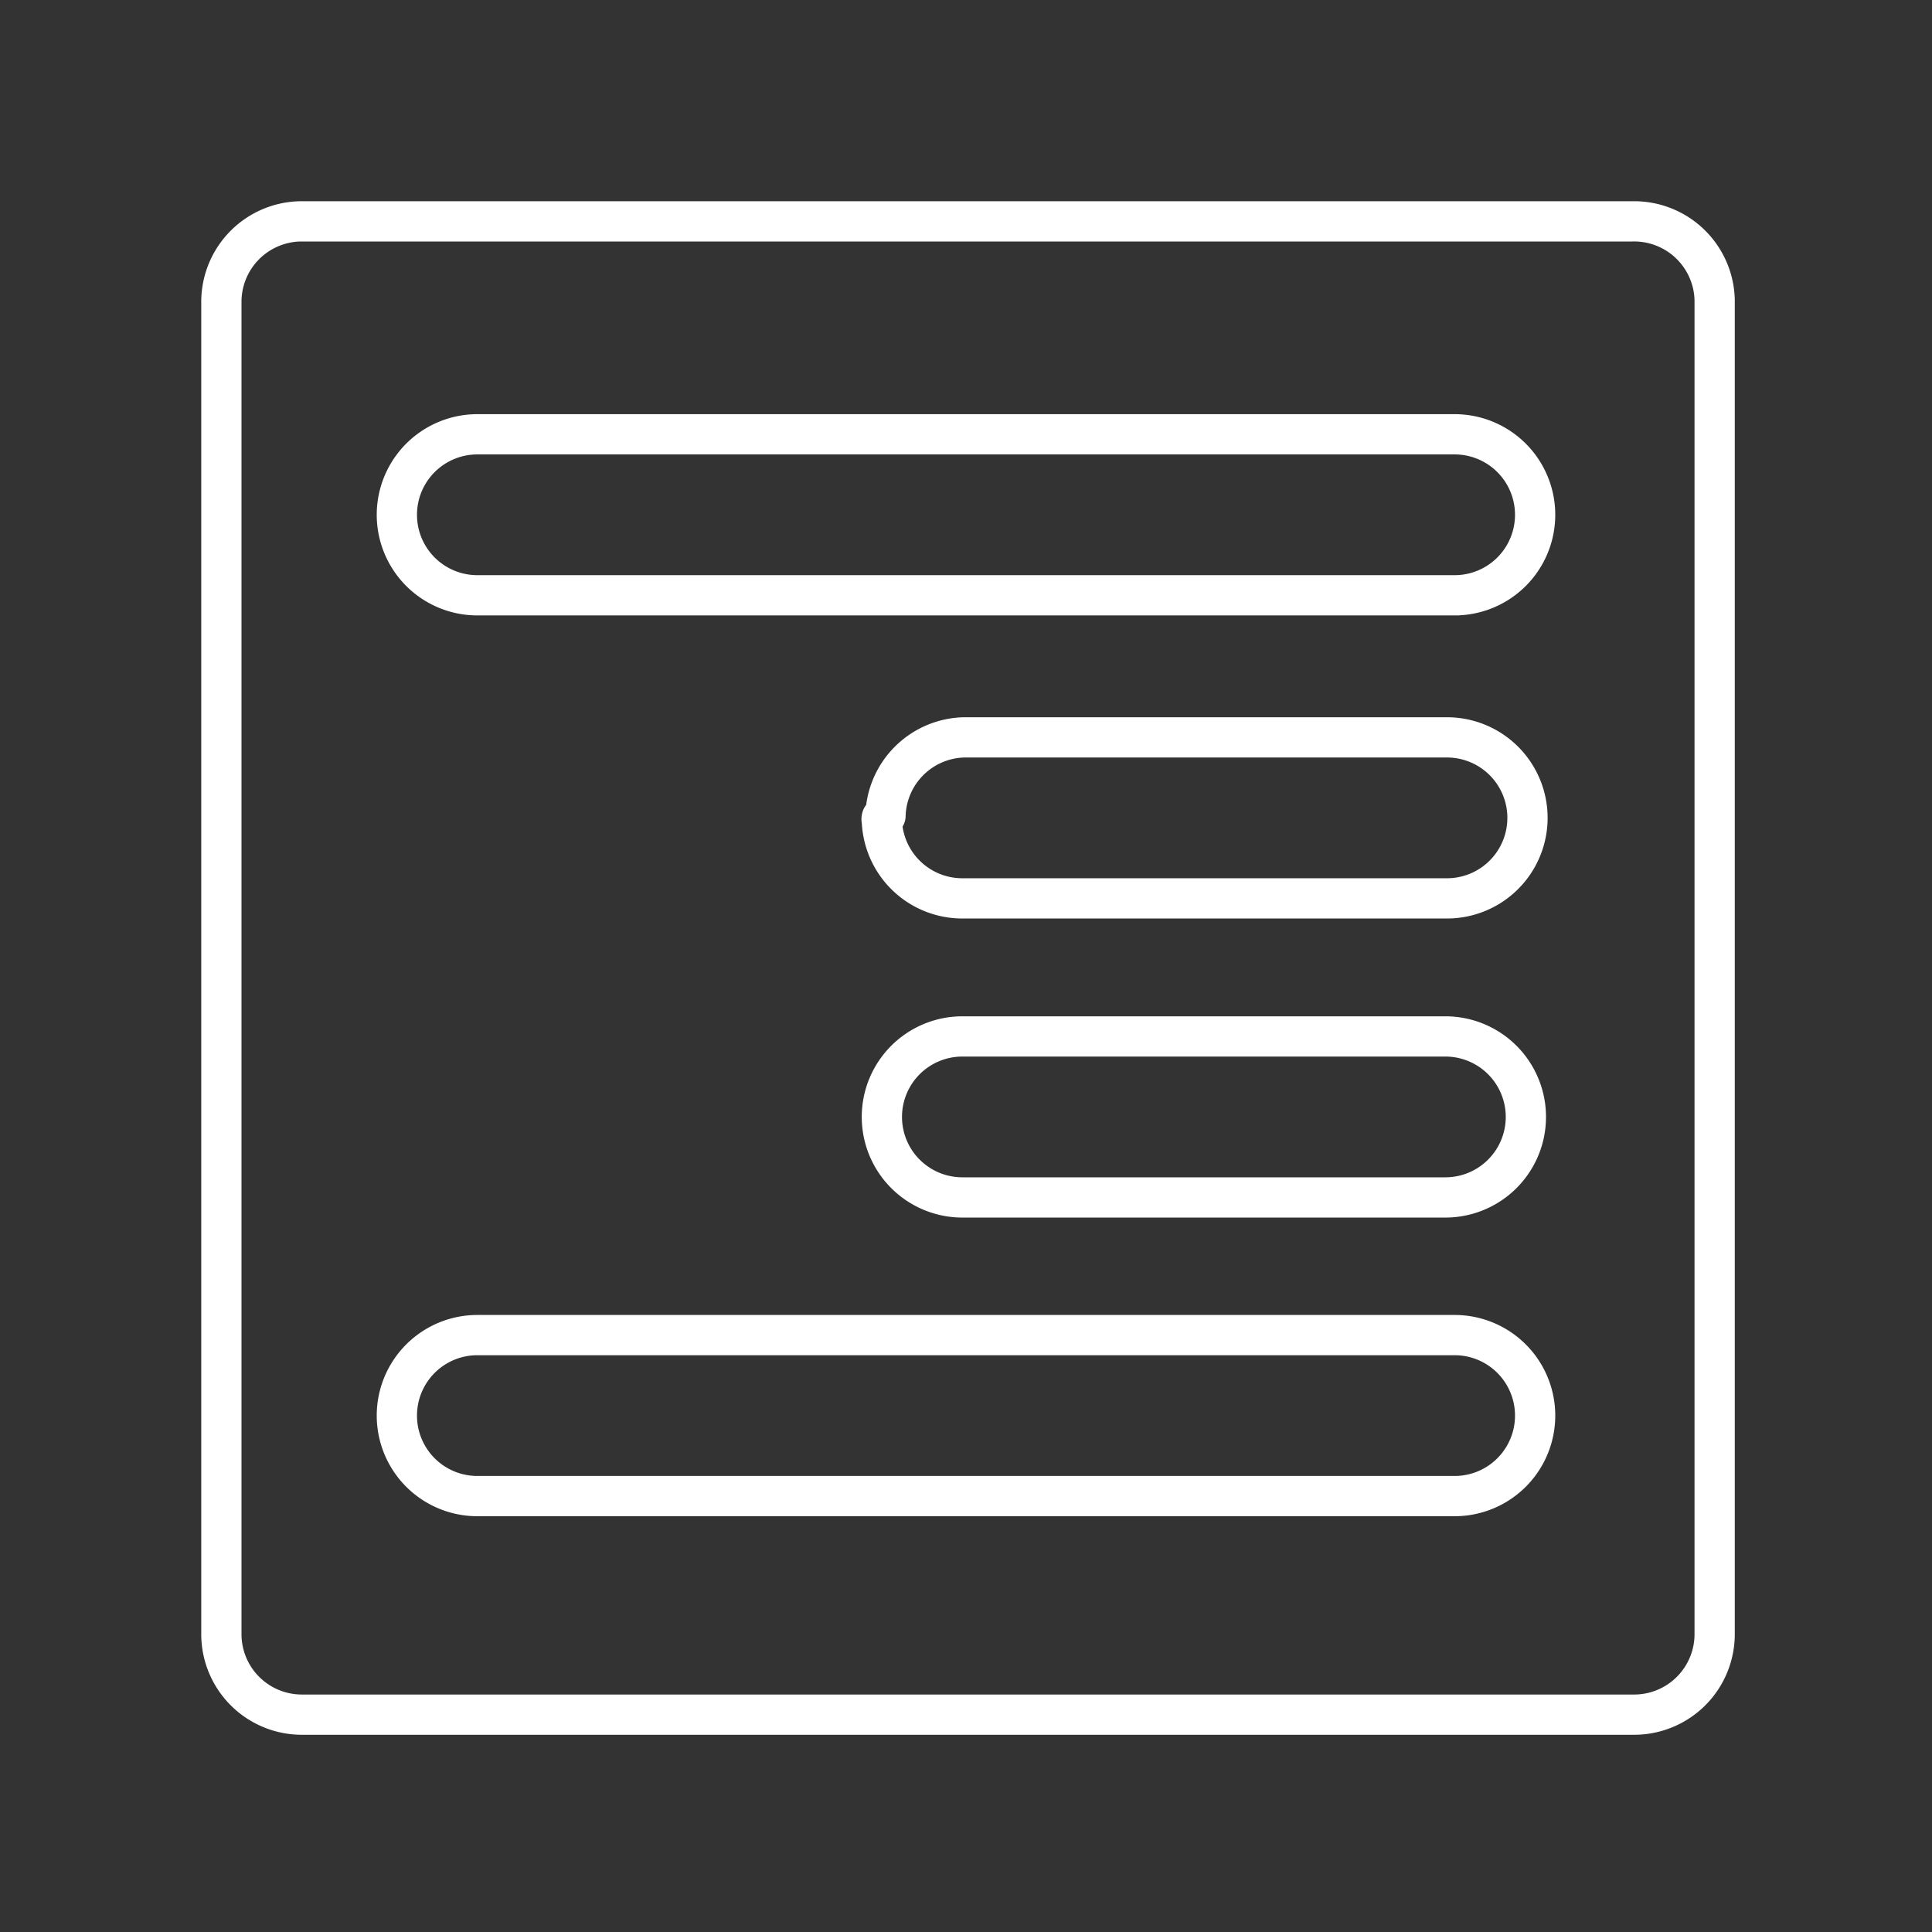 <svg id="Layer_2" data-name="Layer 2" xmlns="http://www.w3.org/2000/svg" viewBox="0 0 48 48"><rect x="0" y="0" width="48" height="48" fill="#333333" stroke="none"/><defs><style>.cls-1{fill:none;stroke:#fff;stroke-linecap:round;stroke-linejoin:round;}</style></defs><path class="cls-1" d="M40.55,5.5H7.45a2,2,0,0,0-1.95,2v33.1a2,2,0,0,0,2,2h33.1a2,2,0,0,0,2-2V7.45A2,2,0,0,0,40.55,5.5ZM36.14,37.17H11.86a2,2,0,1,1,0-4H36.14a2,2,0,0,1,0,4ZM23.91,25.75h12a2,2,0,1,1,0,4H23.91a2,2,0,0,1,0-4ZM22,20.27a2,2,0,0,1,1.95-1.95h12a2,2,0,1,1,0,4H23.91a2,2,0,0,1-2-1.92.14.14,0,0,1,0-.09Zm14.21-5.48H11.86a2,2,0,0,1,0-4H36.14a2,2,0,0,1,0,4Z"/></svg>